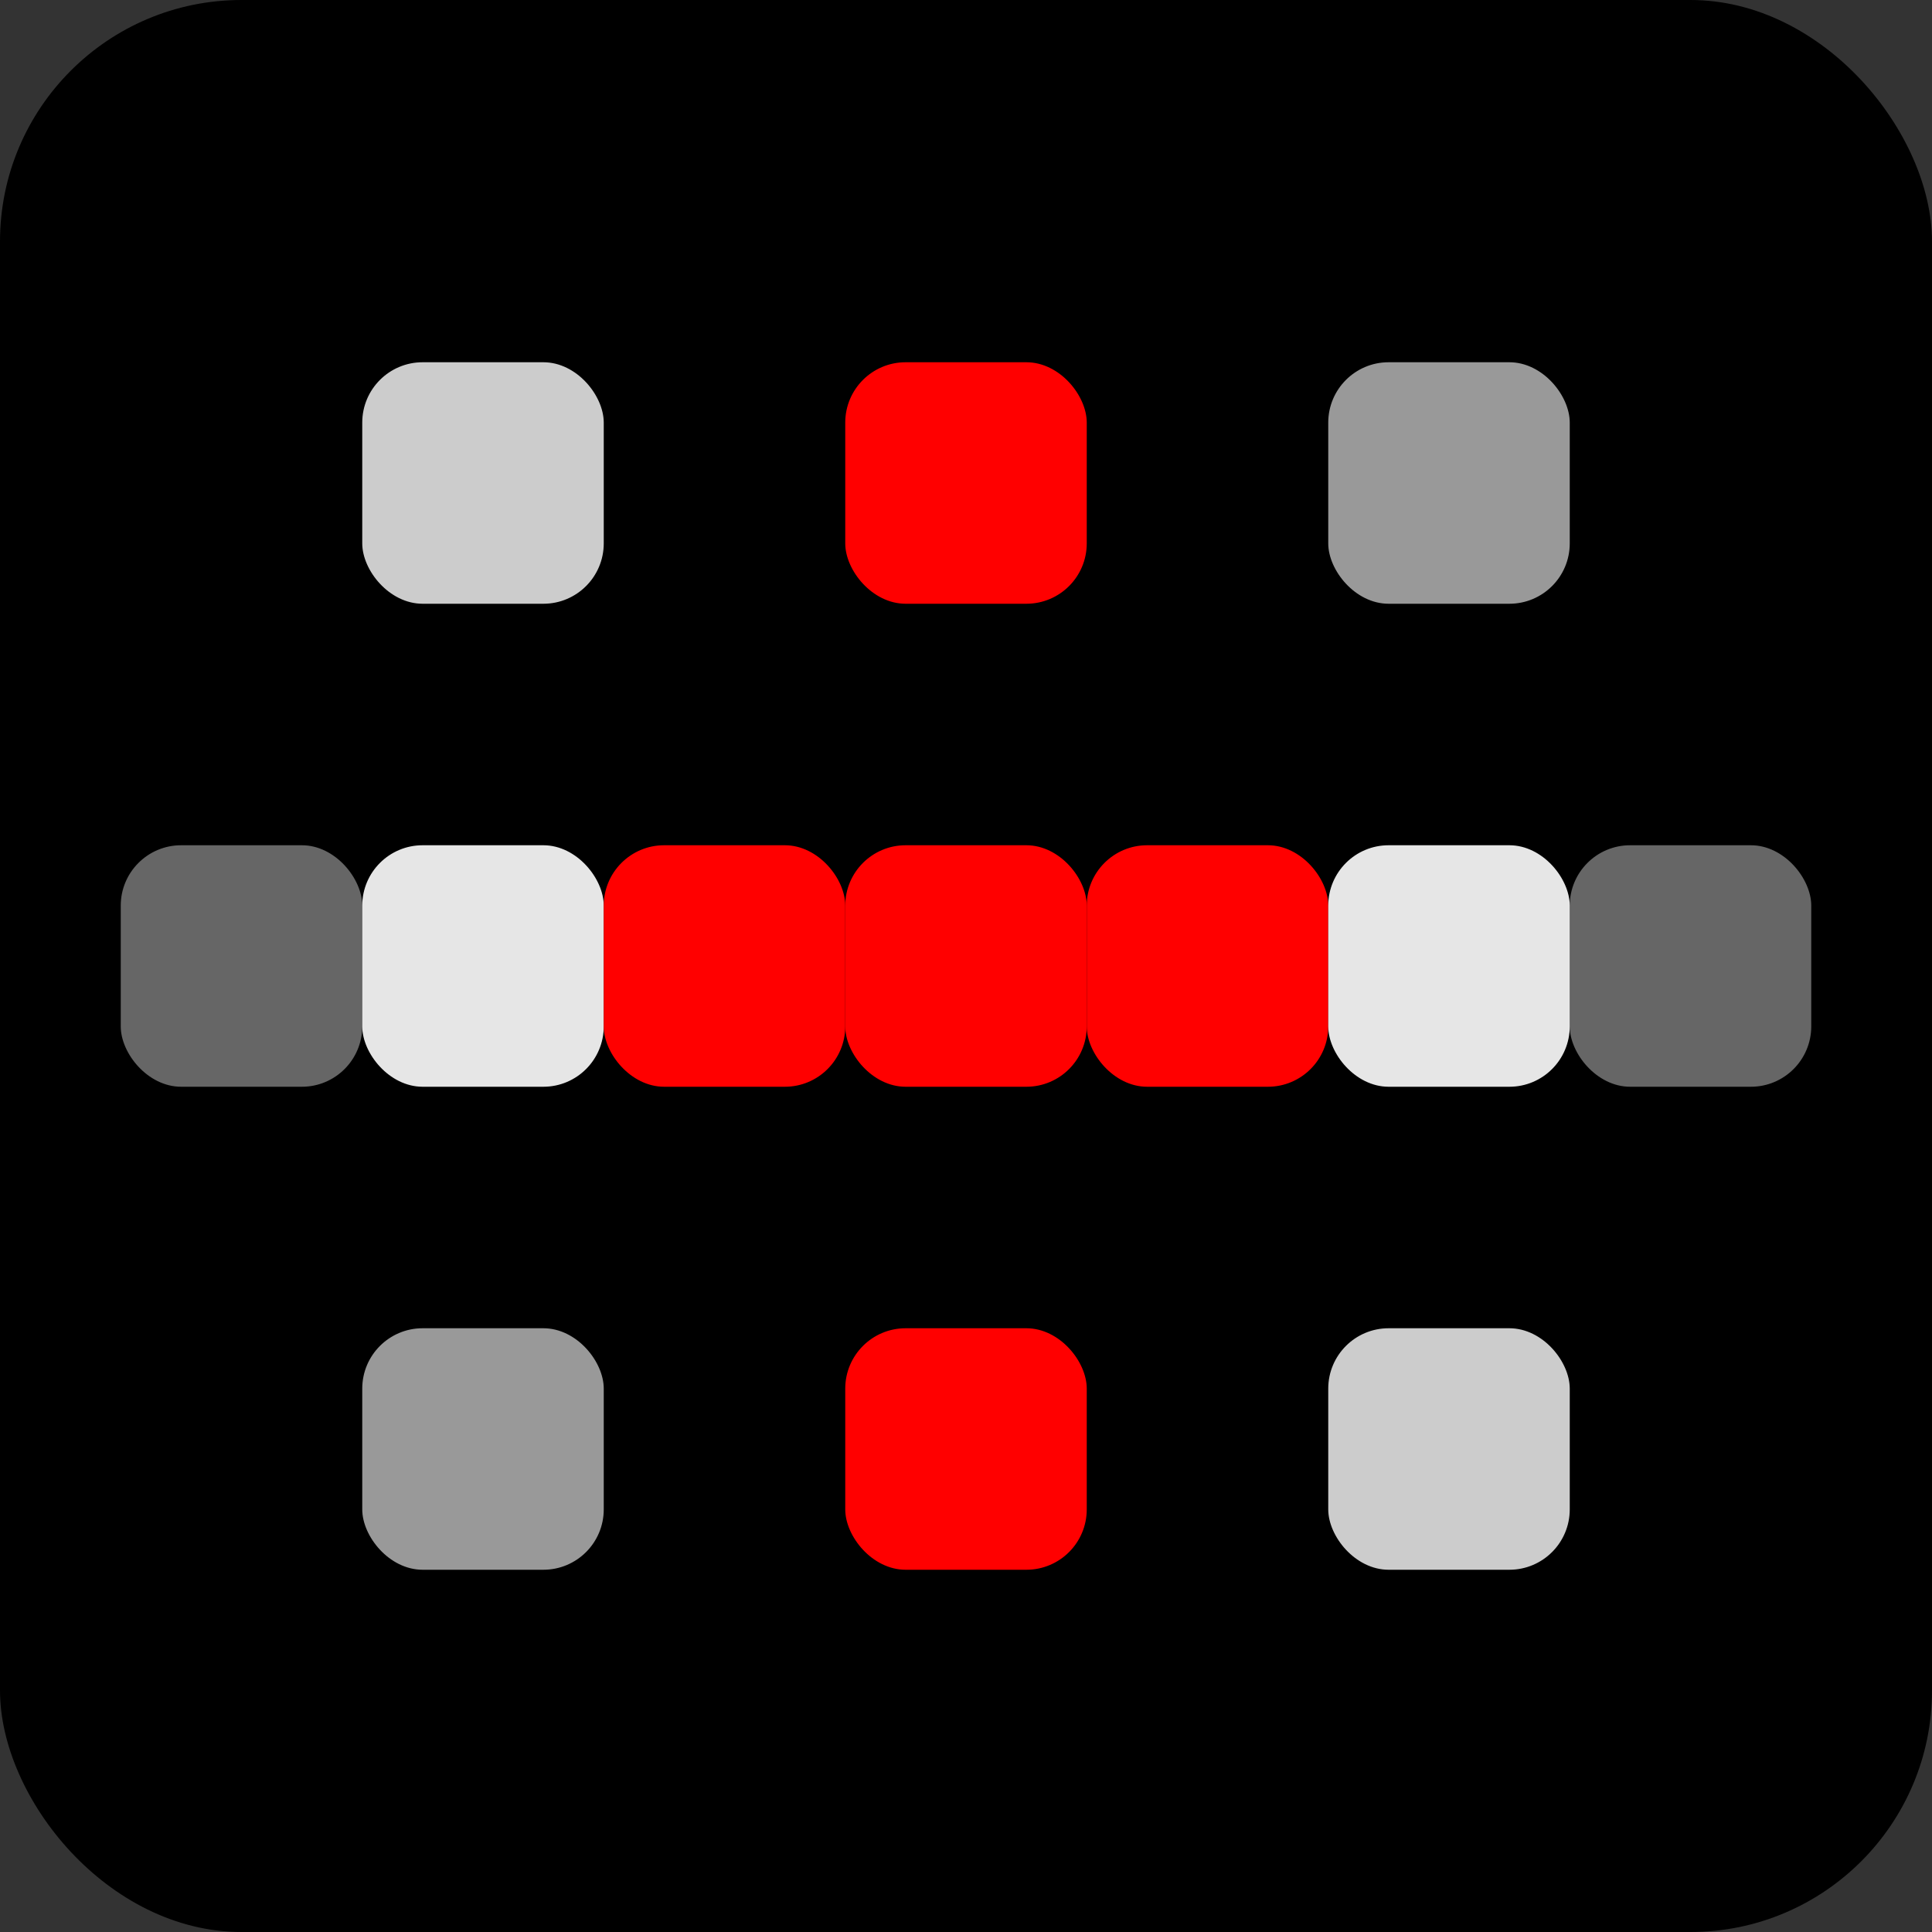 <svg width="32" height="32" viewBox="0 0 32 32" fill="none" xmlns="http://www.w3.org/2000/svg">
  <rect x="0" y="0" width="32" height="32" fill="#333333" stroke="none"/>
  <rect width="32" height="32" rx="4" fill="#000000"/>

  <!-- Glyph pattern inspired favicon -->
  <rect x="6" y="6" width="4" height="4" rx="1" fill="#FFFFFF" opacity="0.8"/>
  <rect x="14" y="6" width="4" height="4" rx="1" fill="#FF0000"/>
  <rect x="22" y="6" width="4" height="4" rx="1" fill="#FFFFFF" opacity="0.6"/>

  <rect x="2" y="14" width="4" height="4" rx="1" fill="#FFFFFF" opacity="0.4"/>
  <rect x="6" y="14" width="4" height="4" rx="1" fill="#FFFFFF" opacity="0.9"/>
  <rect x="10" y="14" width="4" height="4" rx="1" fill="#FF0000"/>
  <rect x="14" y="14" width="4" height="4" rx="1" fill="#FF0000"/>
  <rect x="18" y="14" width="4" height="4" rx="1" fill="#FF0000"/>
  <rect x="22" y="14" width="4" height="4" rx="1" fill="#FFFFFF" opacity="0.9"/>
  <rect x="26" y="14" width="4" height="4" rx="1" fill="#FFFFFF" opacity="0.4"/>

  <rect x="6" y="22" width="4" height="4" rx="1" fill="#FFFFFF" opacity="0.6"/>
  <rect x="14" y="22" width="4" height="4" rx="1" fill="#FF0000"/>
  <rect x="22" y="22" width="4" height="4" rx="1" fill="#FFFFFF" opacity="0.8"/>
</svg>